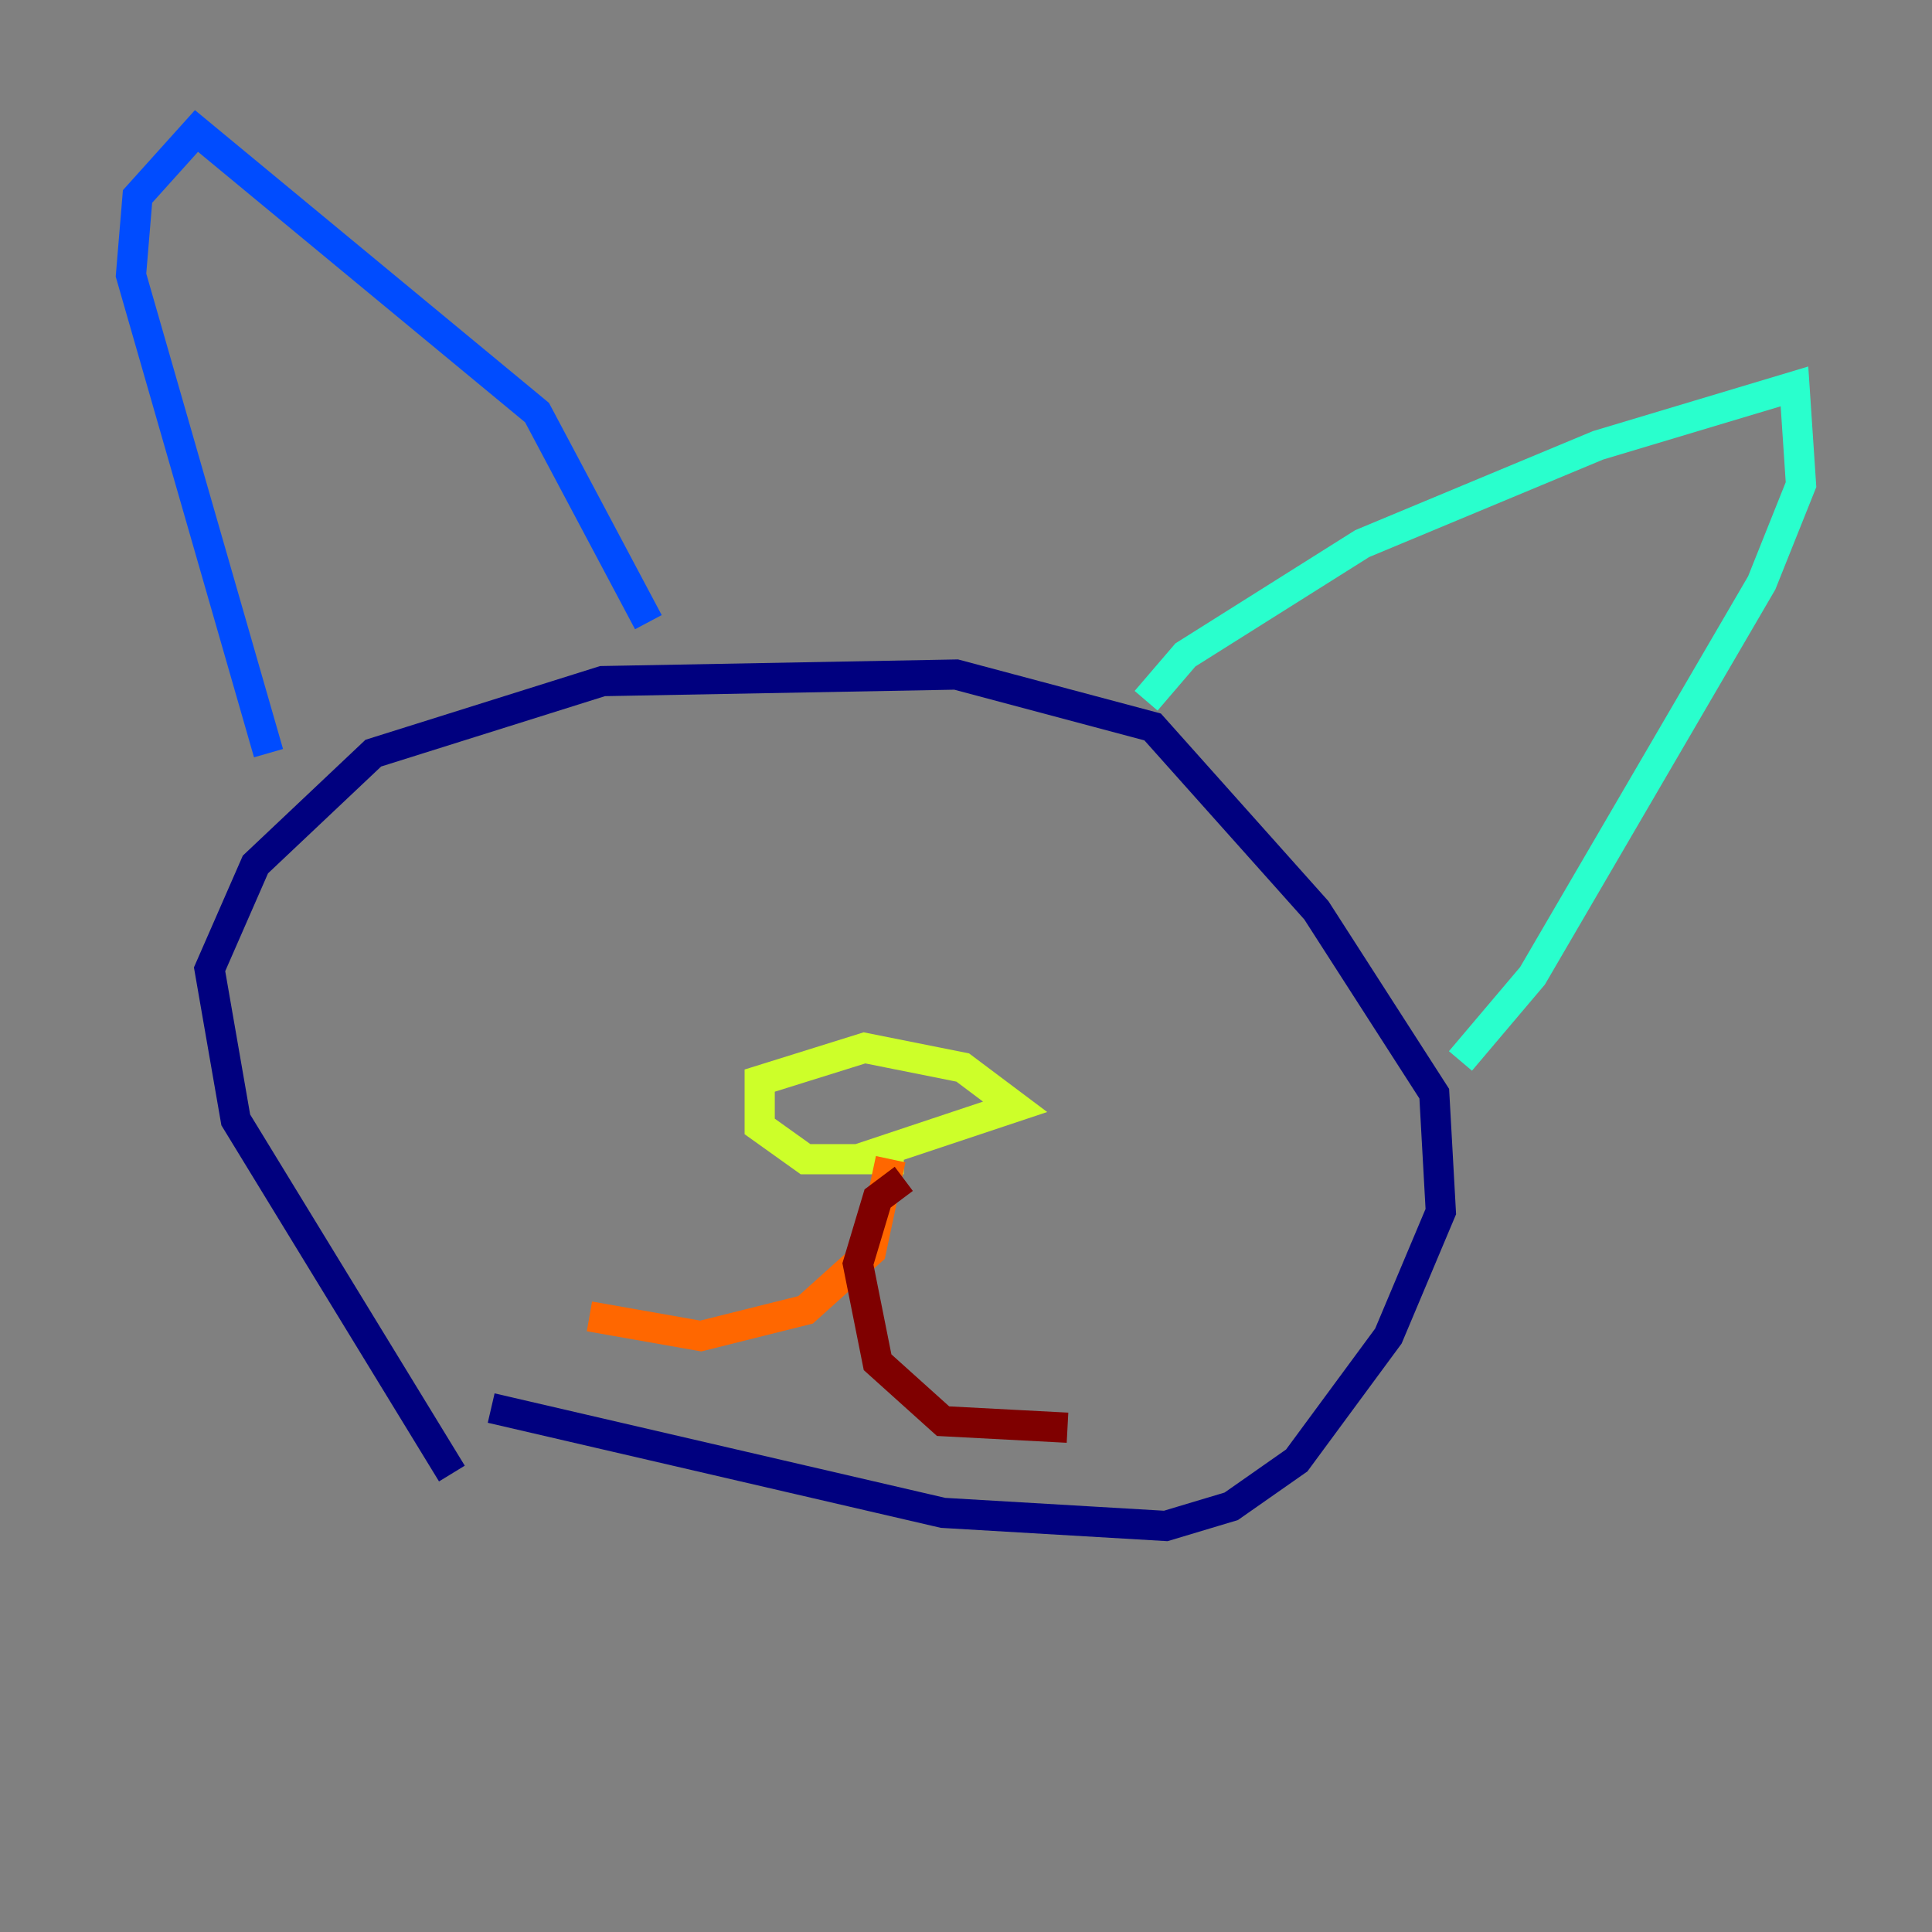 <?xml version="1.0" encoding="utf-8" ?>
<svg baseProfile="tiny" height="128" version="1.2" viewBox="0,0,128,128" width="128" xmlns="http://www.w3.org/2000/svg" xmlns:ev="http://www.w3.org/2001/xml-events" xmlns:xlink="http://www.w3.org/1999/xlink"><rect x="0" y="0" width="128" height="128" fill="#808080" stroke="none"/><defs /><polyline fill="none" points="29.939,97.627 15.62,74.197 13.885,64.217 16.922,57.275 24.732,49.898 39.919,45.125 63.349,44.691 76.366,48.163 87.214,60.312 95.024,72.461 95.458,80.271 91.986,88.515 85.912,96.759 81.573,99.797 77.234,101.098 62.481,100.231 32.542,93.288" stroke="#00007f" stroke-width="2" /><polyline fill="none" points="17.79,49.898 8.678,18.224 9.112,13.017 13.017,8.678 35.58,27.336 42.956,41.22" stroke="#004cff" stroke-width="2" /><polyline fill="none" points="75.932,46.427 78.536,43.39 90.251,36.014 105.871,29.505 118.888,25.6 119.322,32.108 116.719,38.617 101.532,64.651 96.759,70.291" stroke="#29ffcd" stroke-width="2" /><polyline fill="none" points="59.878,76.8 53.37,76.8 50.332,74.63 50.332,71.593 57.275,69.424 63.783,70.725 67.254,73.329 56.841,76.8" stroke="#cdff29" stroke-width="2" /><polyline fill="none" points="59.01,76.8 57.709,82.875 53.37,86.78 46.427,88.515 39.051,87.214" stroke="#ff6700" stroke-width="2" /><polyline fill="none" points="59.878,78.102 58.142,79.403 56.841,83.742 58.142,90.251 62.481,94.156 70.725,94.59" stroke="#7f0000" stroke-width="2" /></svg>